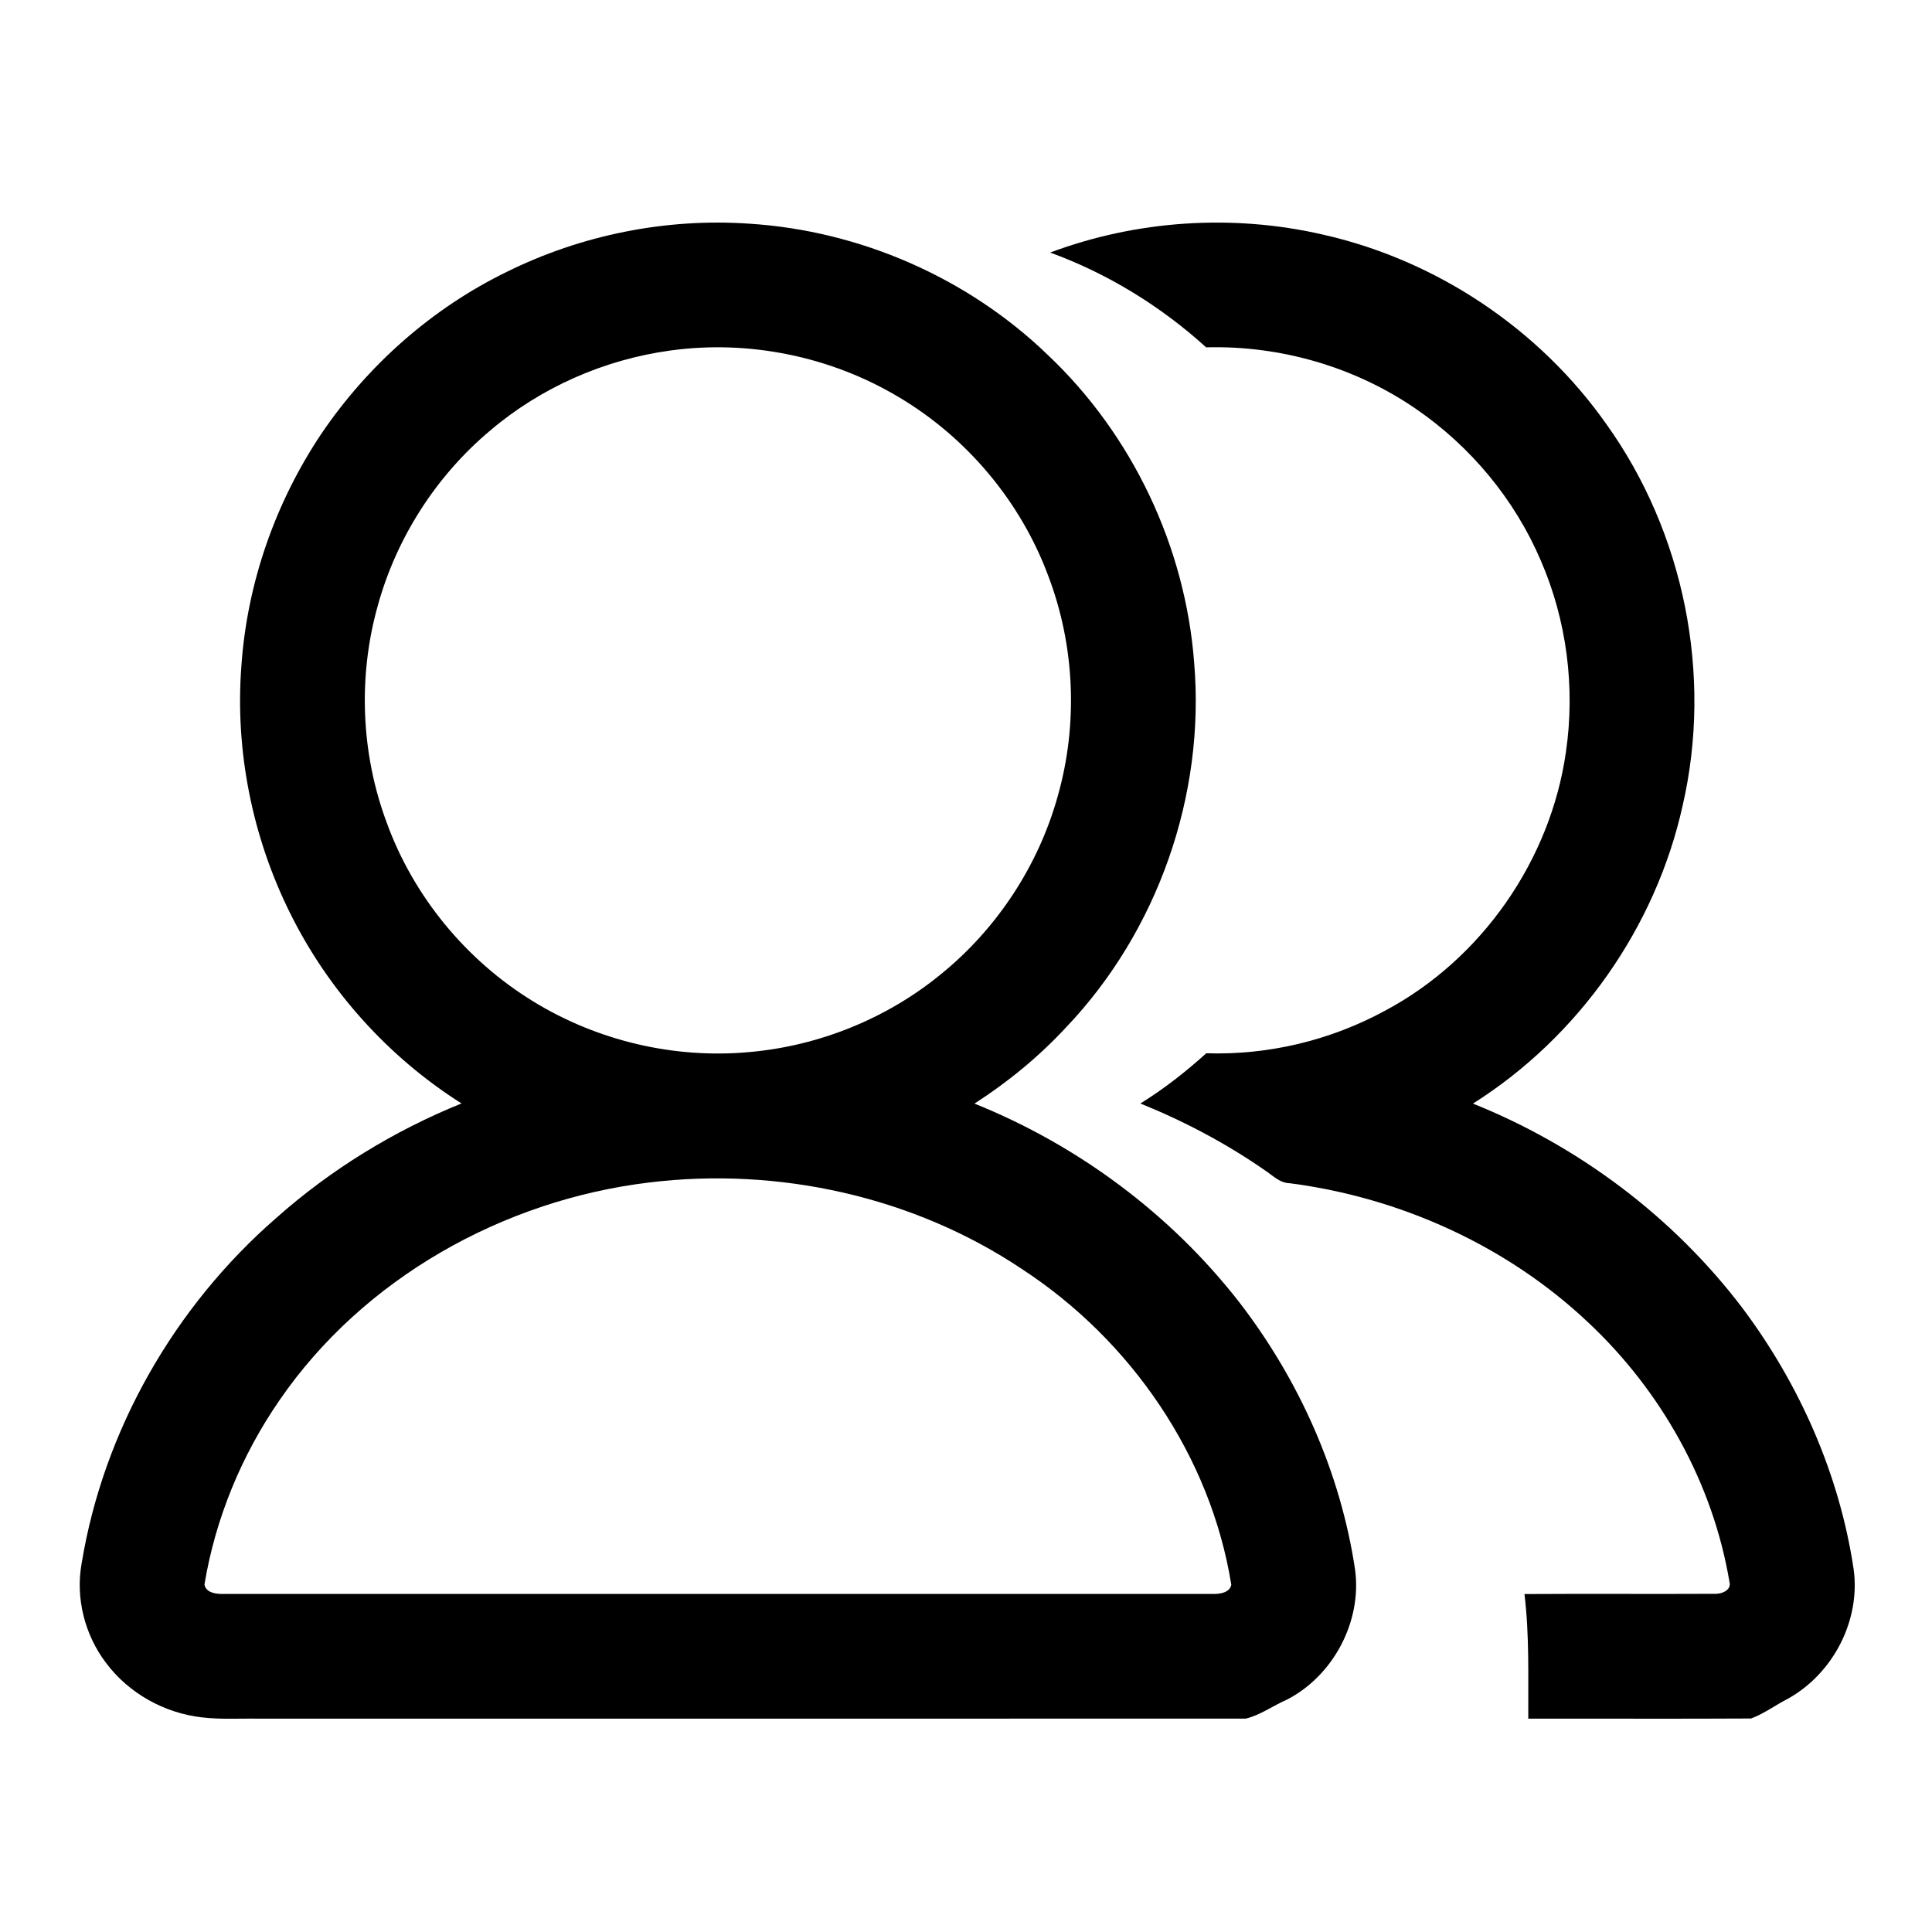 <?xml version="1.0" encoding="UTF-8" ?>
<!DOCTYPE svg PUBLIC "-//W3C//DTD SVG 1.1//EN" "http://www.w3.org/Graphics/SVG/1.1/DTD/svg11.dtd">
<svg width="650" height="650" viewBox="0 0 650 650" version="1.1" xmlns="http://www.w3.org/2000/svg">
<g id="#ffffffff">
</g>
<g id="#000000ff">
<path fill="#000000" opacity="1.00" d=" M 170.49 91.47 C 195.61 79.04 224.03 73.33 252.00 75.25 C 289.30 77.59 325.66 93.46 352.56 119.45 C 380.99 146.33 398.84 184.04 401.77 223.05 C 405.50 267.51 389.51 313.24 358.74 345.57 C 349.61 355.43 339.14 364.03 327.85 371.29 C 362.66 385.29 393.83 408.45 416.91 438.08 C 437.07 464.23 451.00 495.36 455.90 528.09 C 458.26 545.55 448.57 563.80 432.95 571.84 C 428.31 573.84 424.06 577.02 419.15 578.20 C 308.45 578.26 197.75 578.21 87.05 578.23 C 80.68 578.11 74.27 578.55 67.92 577.79 C 55.28 576.35 43.26 569.66 35.64 559.42 C 28.50 550.02 25.36 537.61 27.47 525.97 C 34.82 481.17 58.73 439.54 92.90 409.80 C 111.27 393.48 132.51 380.46 155.27 371.24 C 130.68 355.69 110.47 333.24 97.57 307.15 C 84.85 281.54 79.03 252.48 81.22 223.94 C 83.15 196.22 92.61 169.13 108.04 146.05 C 123.69 122.90 145.33 103.72 170.49 91.47 M 225.52 117.93 C 203.33 120.96 181.99 130.32 164.92 144.85 C 146.72 160.11 133.35 180.99 127.07 203.88 C 120.40 227.66 121.45 253.54 130.08 276.69 C 139.06 301.50 156.74 322.99 179.21 336.80 C 200.86 350.16 226.85 356.31 252.18 353.95 C 275.65 351.87 298.46 342.64 316.67 327.67 C 335.46 312.39 349.36 291.22 355.86 267.88 C 362.77 243.62 361.63 217.14 352.61 193.58 C 343.31 168.65 325.24 147.16 302.37 133.60 C 279.49 119.91 251.94 114.27 225.52 117.93 M 218.38 397.84 C 169.27 403.76 122.25 430.05 94.05 471.07 C 81.27 489.58 72.47 510.86 68.79 533.07 C 69.24 535.86 72.67 536.31 74.97 536.26 C 185.99 536.24 297.01 536.24 408.03 536.26 C 410.32 536.32 413.67 535.90 414.26 533.20 C 407.32 489.89 380.46 450.90 343.93 427.03 C 307.43 402.55 261.90 392.52 218.38 397.84 Z" />
<path fill="#000000" opacity="1.00" d=" M 353.32 84.97 C 382.45 74.06 414.78 71.94 445.09 78.93 C 483.25 87.52 517.87 110.64 540.39 142.62 C 566.62 179.19 576.23 227.07 566.13 270.93 C 557.07 311.97 531.10 348.87 495.56 371.29 C 531.13 385.56 562.91 409.40 586.12 439.94 C 605.43 465.66 618.86 496.02 623.63 527.90 C 626.03 545.18 616.72 563.05 601.57 571.49 C 597.38 573.62 593.52 576.54 589.12 578.17 C 564.14 578.31 539.15 578.18 514.17 578.23 C 514.10 564.25 514.58 550.21 512.89 536.30 C 534.28 536.16 555.68 536.33 577.07 536.22 C 579.26 536.31 582.62 534.96 581.86 532.23 C 576.26 498.83 558.82 467.79 534.14 444.74 C 506.83 419.03 471.06 402.91 433.96 398.09 C 430.50 398.03 428.09 395.36 425.38 393.61 C 412.39 384.61 398.32 377.18 383.67 371.26 C 391.57 366.36 398.94 360.60 405.83 354.36 C 426.69 355.04 447.69 350.01 466.01 340.02 C 498.49 322.72 521.66 289.41 526.84 253.00 C 530.01 231.26 527.12 208.67 518.35 188.51 C 509.59 168.01 494.78 150.20 476.42 137.60 C 455.85 123.43 430.73 116.18 405.80 116.86 C 390.54 103.02 372.68 92.03 353.32 84.97 Z" />
</g>
</svg>
